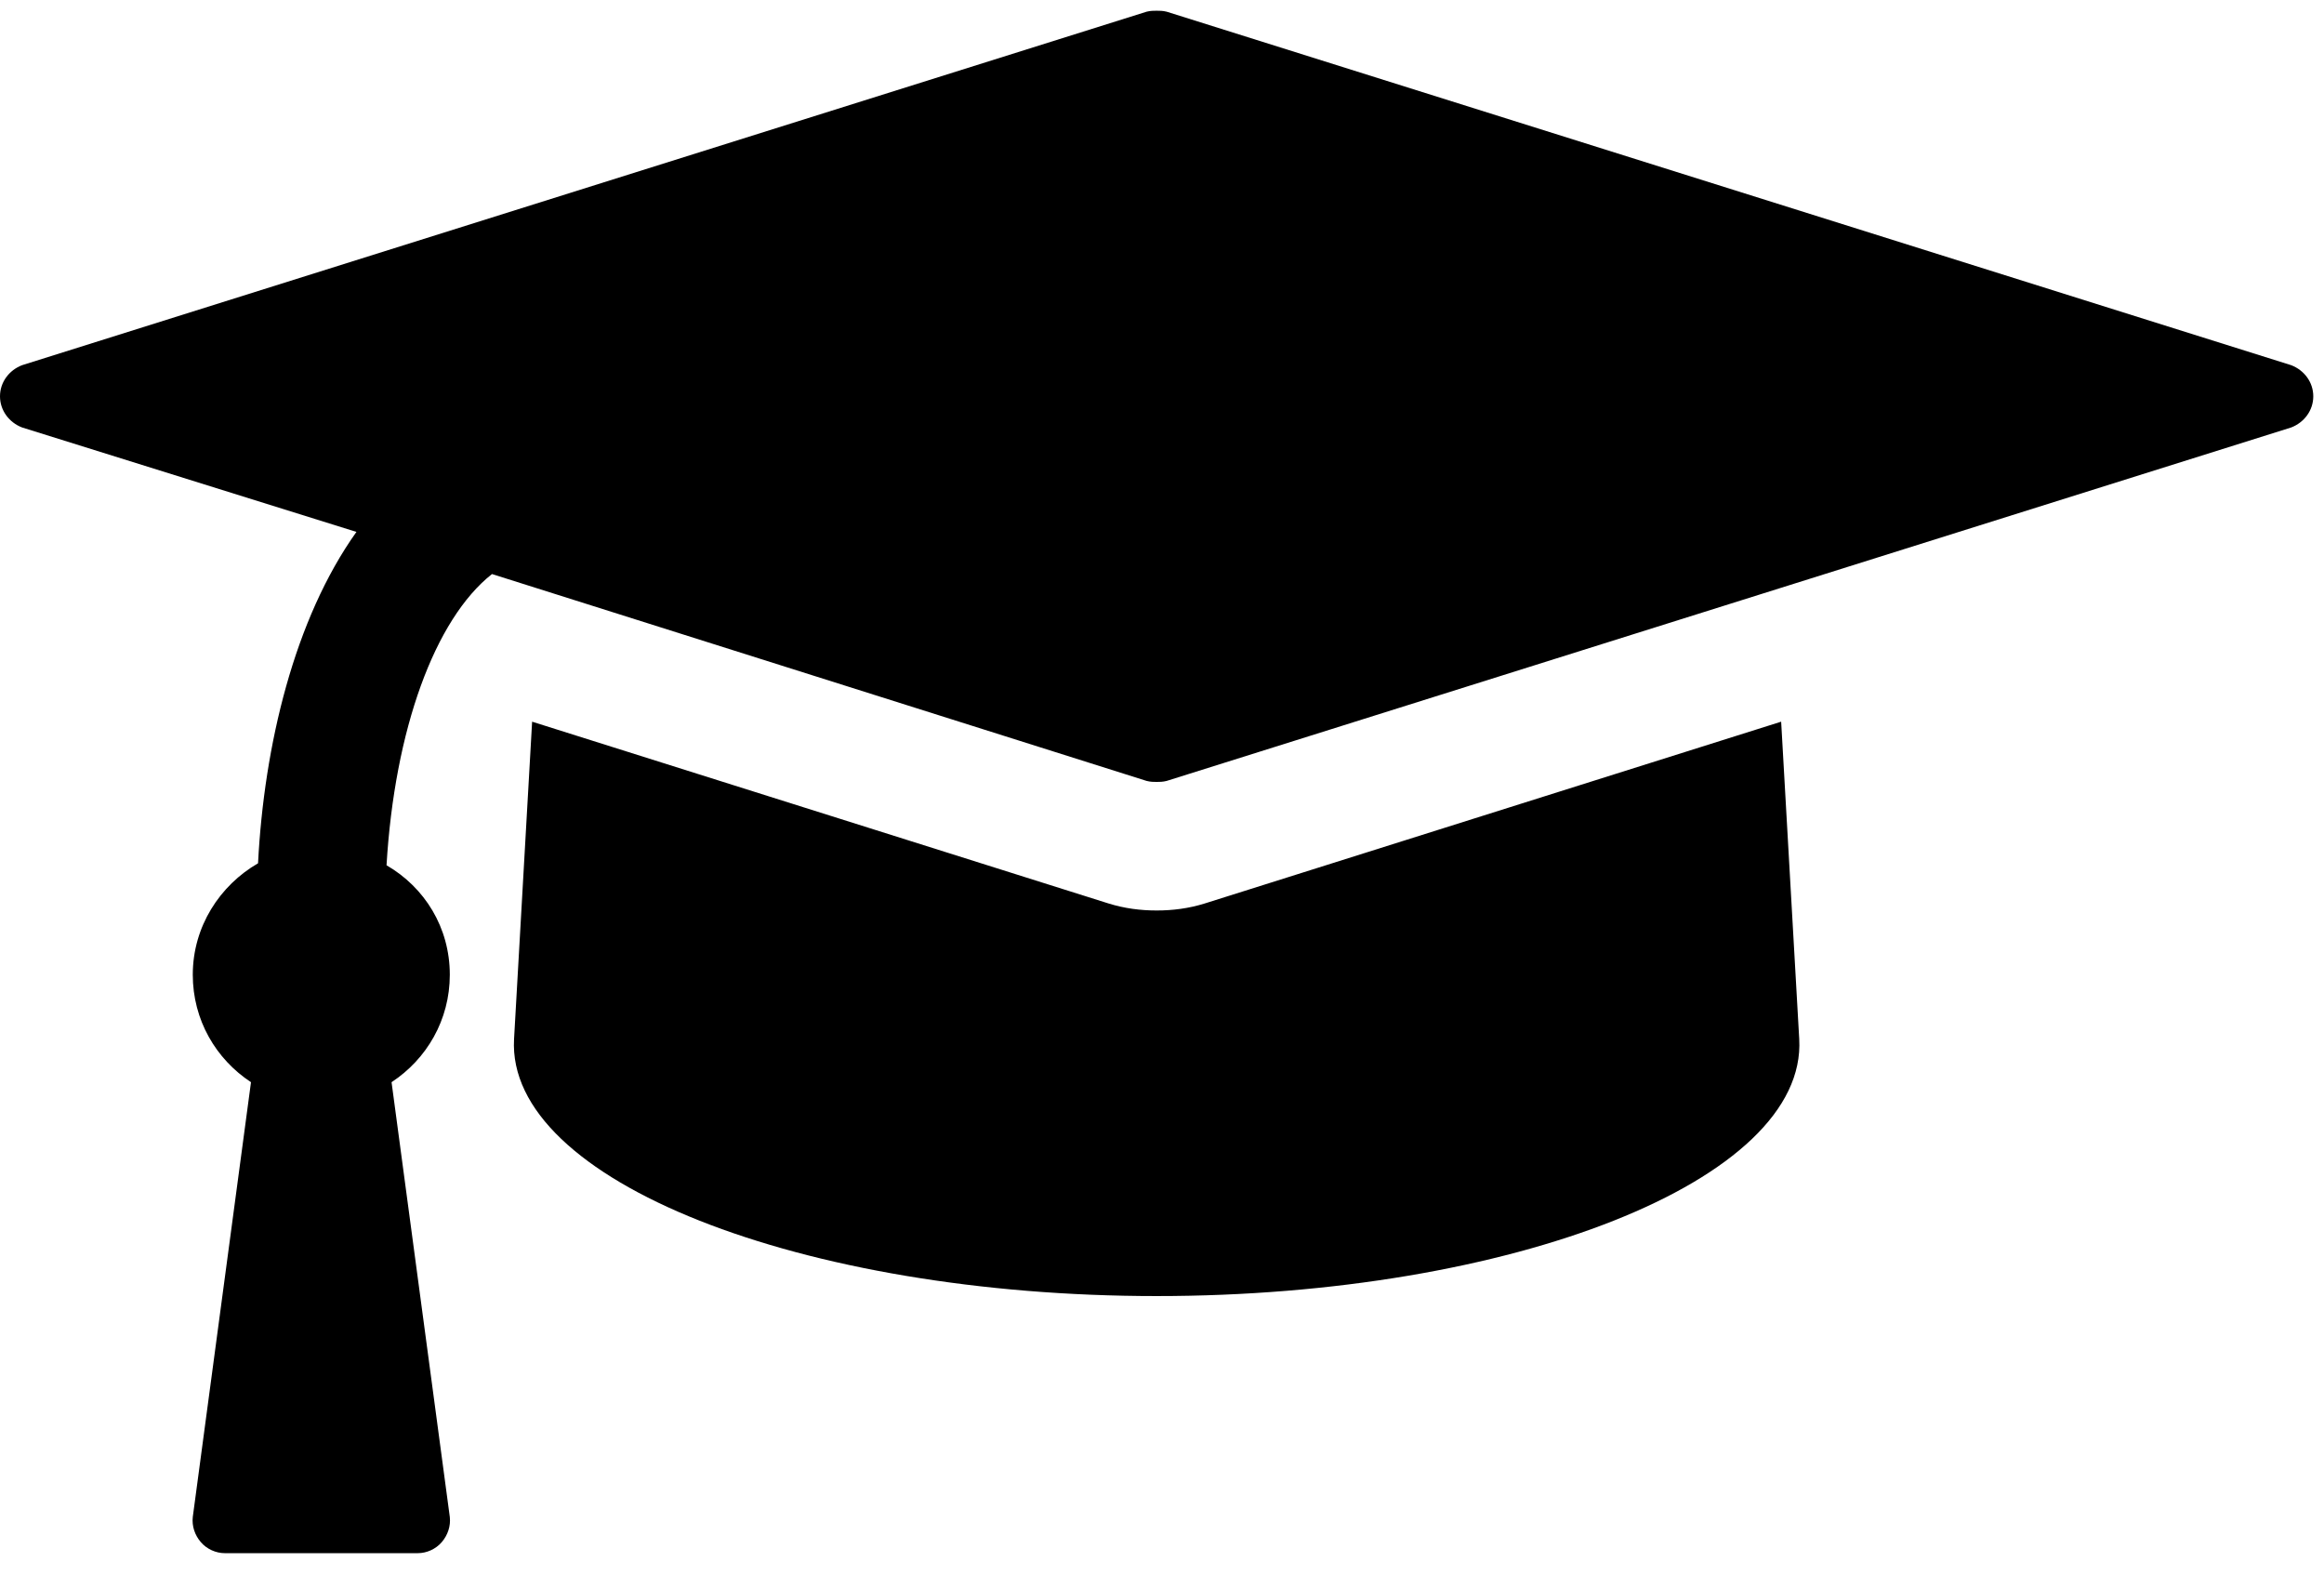 <svg width="62" height="42" viewBox="0 0 62 42" fill="none" xmlns="http://www.w3.org/2000/svg">
<path d="M47.518 19.25L48 27.714C48.214 31.491 40.312 34.571 30.857 34.571C21.402 34.571 13.5 31.491 13.714 27.714L14.196 19.25L29.571 24.098C30 24.232 30.429 24.286 30.857 24.286C31.286 24.286 31.714 24.232 32.143 24.098L47.518 19.25ZM61.714 10.571C61.714 10.946 61.473 11.268 61.125 11.402L31.125 20.83C31.018 20.857 30.938 20.857 30.857 20.857C30.777 20.857 30.696 20.857 30.589 20.83L13.125 15.312C11.598 16.518 10.527 19.464 10.312 23.08C11.33 23.67 12 24.741 12 26C12 27.205 11.384 28.25 10.446 28.866L12 40.464C12.027 40.705 11.946 40.946 11.786 41.134C11.625 41.321 11.384 41.429 11.143 41.429H6C5.759 41.429 5.518 41.321 5.357 41.134C5.196 40.946 5.116 40.705 5.143 40.464L6.696 28.866C5.759 28.25 5.143 27.205 5.143 26C5.143 24.714 5.866 23.616 6.884 23.027C7.045 19.893 7.848 16.518 9.509 14.188L0.589 11.402C0.241 11.268 0 10.946 0 10.571C0 10.196 0.241 9.875 0.589 9.741L30.589 0.312C30.696 0.286 30.777 0.286 30.857 0.286C30.938 0.286 31.018 0.286 31.125 0.312L61.125 9.741C61.473 9.875 61.714 10.196 61.714 10.571Z" fill="black"/>
</svg>
